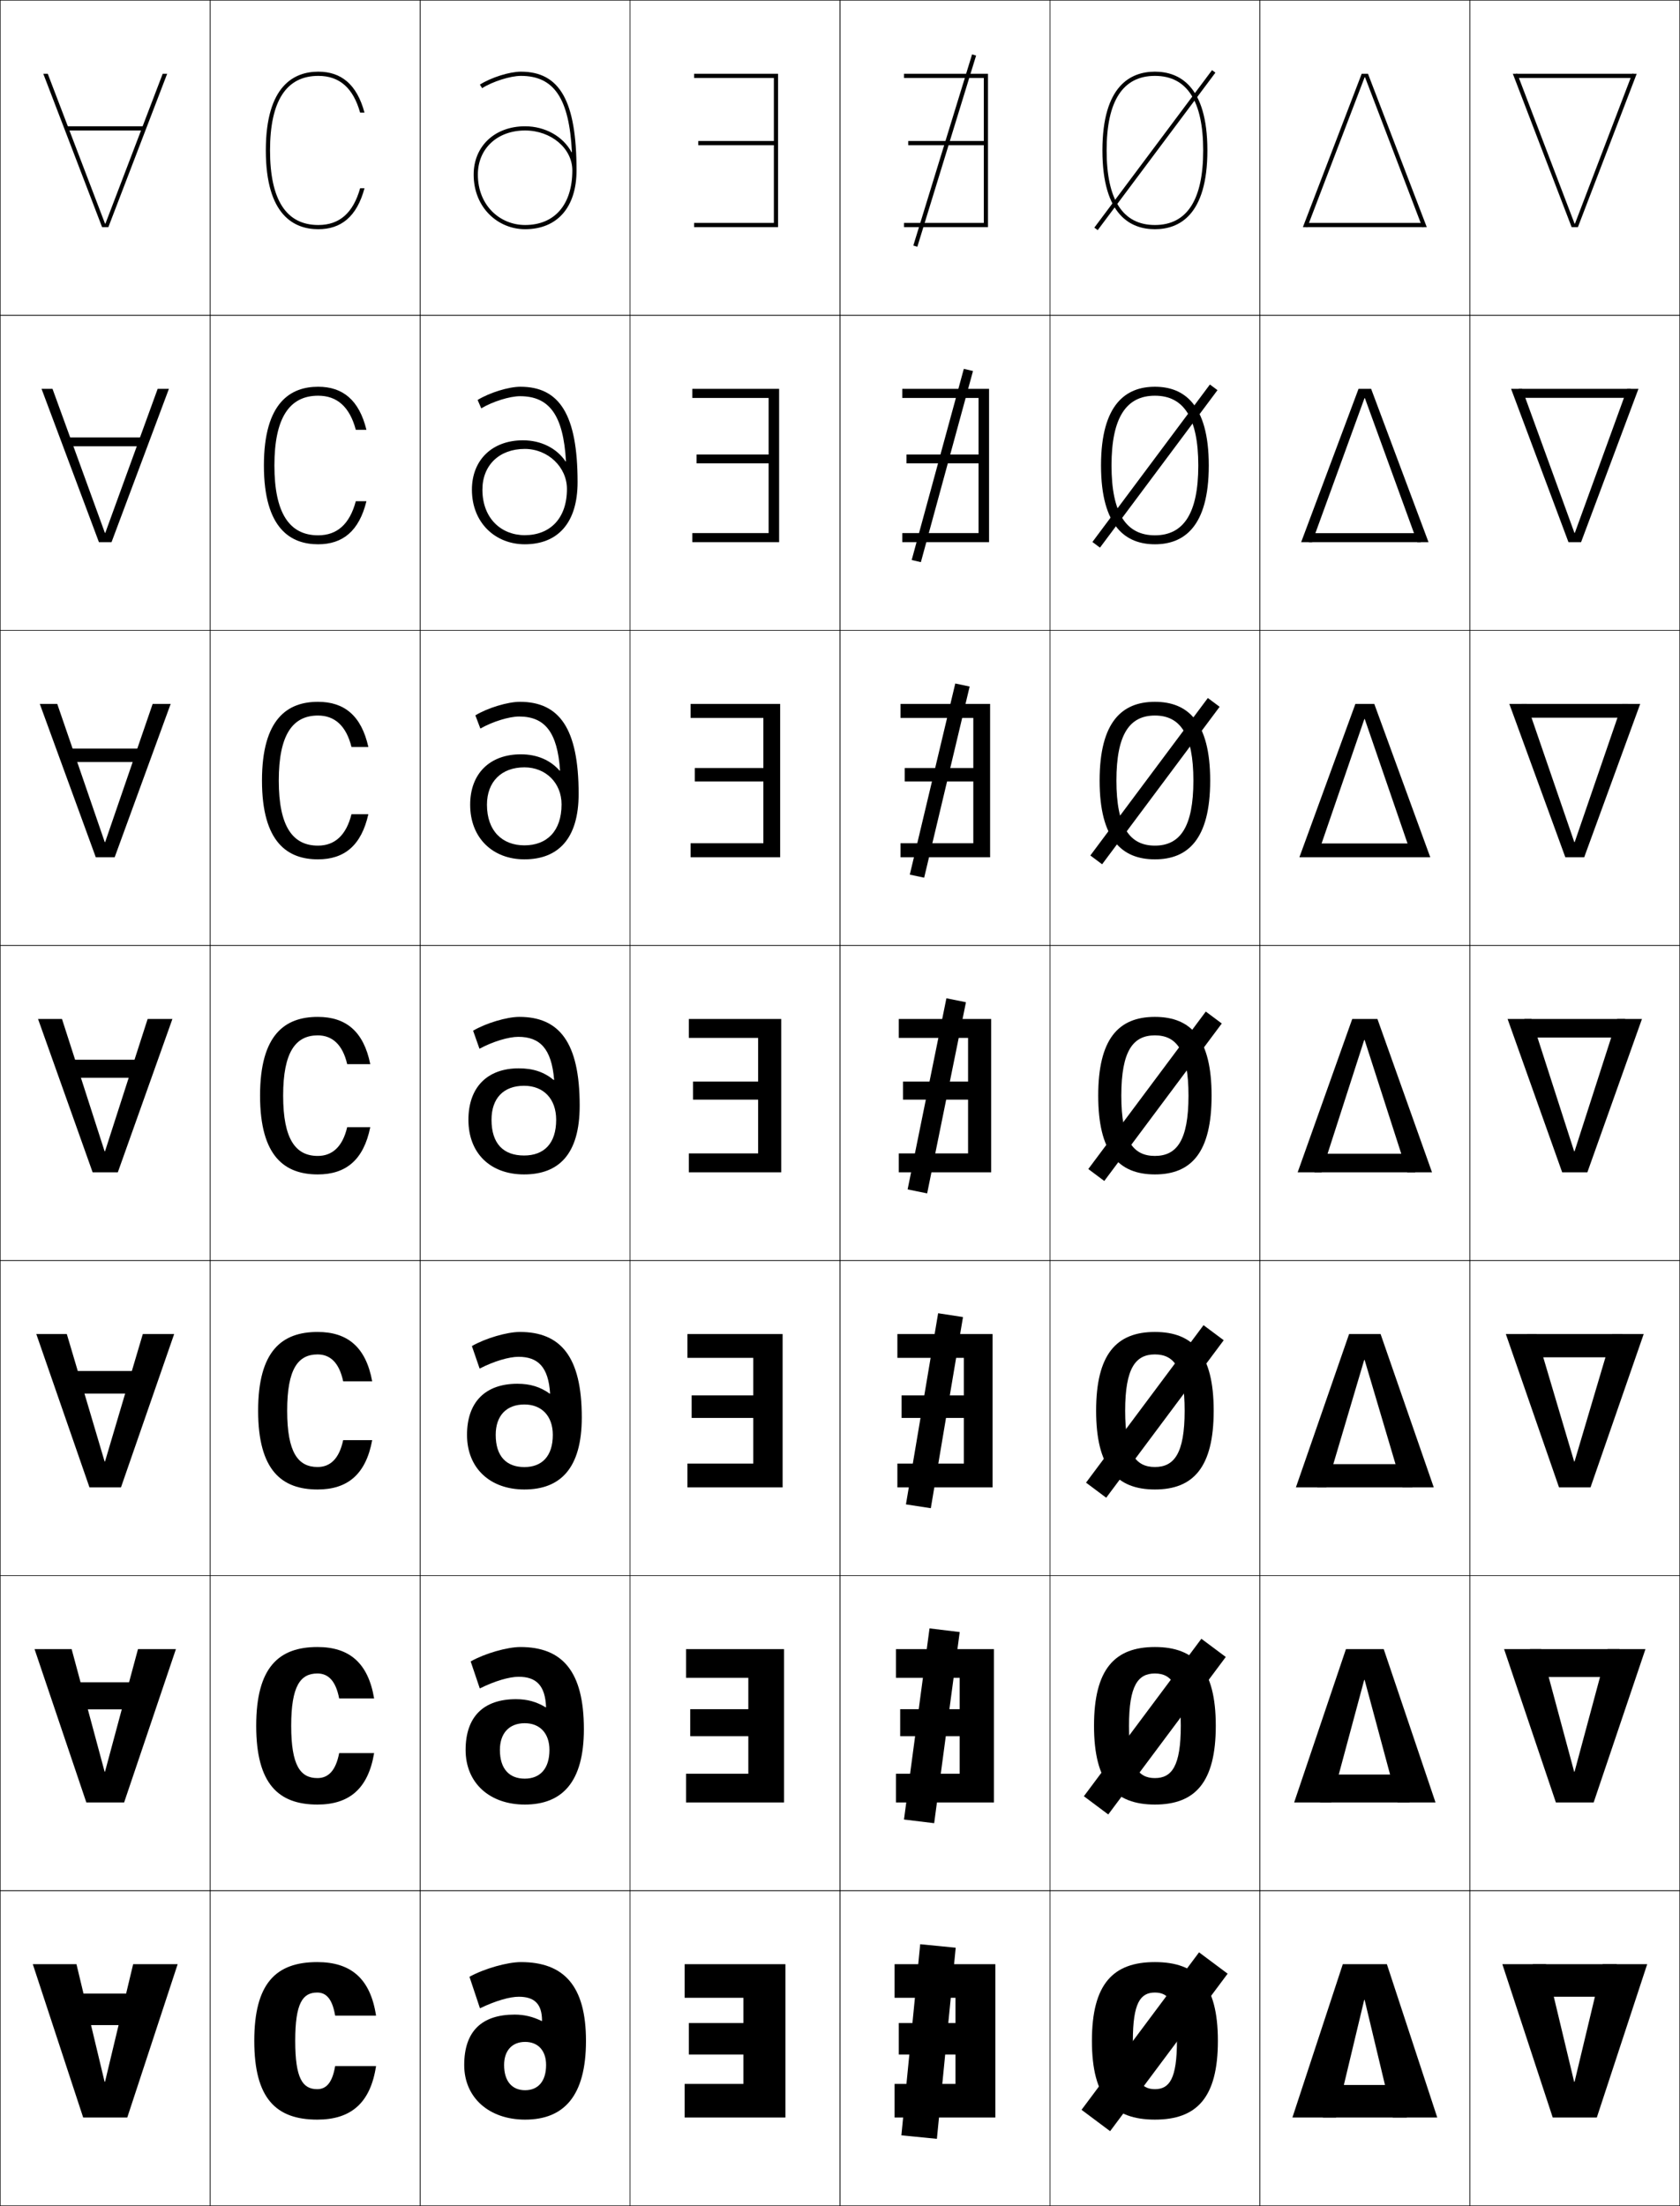 <?xml version="1.0" encoding="utf-8"?>
<!-- Generator: Adobe Illustrator 11 Build 225, SVG Export Plug-In . SVG Version: 6.0.0 Build 78)  -->
<!DOCTYPE svg PUBLIC "-//W3C//DTD SVG 1.0//EN"    "http://www.w3.org/TR/2001/REC-SVG-20010904/DTD/svg10.dtd">
<svg  xmlns="http://www.w3.org/2000/svg" xmlns:xlink="http://www.w3.org/1999/xlink" xmlns:a="http://ns.adobe.com/AdobeSVGViewerExtensions/3.0/"
	 width="800.25" height="1050.25" viewBox="0 0 800.25 1050.25" overflow="visible" enable-background="new 0 0 800.25 1050.25"
	 xml:space="preserve">
		<g id="レイヤー1">
			<g>
				<rect x="0.125" y="0.125" fill="none" stroke="#000000" stroke-width="0.25" width="100" height="150"/> 
				<rect x="100.125" y="0.125" fill="none" stroke="#000000" stroke-width="0.25" width="100" height="150"/> 
				<rect x="200.125" y="0.125" fill="none" stroke="#000000" stroke-width="0.25" width="100" height="150"/> 
				<rect x="300.125" y="0.125" fill="none" stroke="#000000" stroke-width="0.25" width="100" height="150"/> 
				<rect x="400.125" y="0.125" fill="none" stroke="#000000" stroke-width="0.25" width="100" height="150"/> 
				<rect x="500.125" y="0.125" fill="none" stroke="#000000" stroke-width="0.25" width="100" height="150"/> 
				<rect x="600.125" y="0.125" fill="none" stroke="#000000" stroke-width="0.25" width="100" height="150"/> 
				<rect x="0.125" y="150.125" fill="none" stroke="#000000" stroke-width="0.25" width="100" height="150"/> 
				<rect x="100.125" y="150.125" fill="none" stroke="#000000" stroke-width="0.25" width="100" height="150"/> 
				<rect x="200.125" y="150.125" fill="none" stroke="#000000" stroke-width="0.25" width="100" height="150"/> 
				<rect x="300.125" y="150.125" fill="none" stroke="#000000" stroke-width="0.25" width="100" height="150"/> 
				<rect x="400.125" y="150.125" fill="none" stroke="#000000" stroke-width="0.25" width="100" height="150"/> 
				<rect x="500.125" y="150.125" fill="none" stroke="#000000" stroke-width="0.25" width="100" height="150"/> 
				<rect x="600.125" y="150.125" fill="none" stroke="#000000" stroke-width="0.25" width="100" height="150"/> 
				<rect x="0.125" y="300.125" fill="none" stroke="#000000" stroke-width="0.25" width="100" height="150"/> 
				<rect x="100.125" y="300.125" fill="none" stroke="#000000" stroke-width="0.25" width="100" height="150"/> 
				<rect x="200.125" y="300.125" fill="none" stroke="#000000" stroke-width="0.25" width="100" height="150"/> 
				<rect x="300.125" y="300.125" fill="none" stroke="#000000" stroke-width="0.25" width="100" height="150"/> 
				<rect x="400.125" y="300.125" fill="none" stroke="#000000" stroke-width="0.25" width="100" height="150"/> 
				<rect x="500.125" y="300.125" fill="none" stroke="#000000" stroke-width="0.25" width="100" height="150"/> 
				<rect x="600.125" y="300.125" fill="none" stroke="#000000" stroke-width="0.25" width="100" height="150"/> 
				<rect x="0.125" y="450.125" fill="none" stroke="#000000" stroke-width="0.25" width="100" height="150"/> 
				<rect x="100.125" y="450.125" fill="none" stroke="#000000" stroke-width="0.25" width="100" height="150"/> 
				<rect x="200.125" y="450.125" fill="none" stroke="#000000" stroke-width="0.25" width="100" height="150"/> 
				<rect x="300.125" y="450.125" fill="none" stroke="#000000" stroke-width="0.25" width="100" height="150"/> 
				<rect x="400.125" y="450.125" fill="none" stroke="#000000" stroke-width="0.25" width="100" height="150"/> 
				<rect x="500.125" y="450.125" fill="none" stroke="#000000" stroke-width="0.25" width="100" height="150"/> 
				<rect x="600.125" y="450.125" fill="none" stroke="#000000" stroke-width="0.25" width="100" height="150"/> 
				<rect x="0.125" y="600.125" fill="none" stroke="#000000" stroke-width="0.25" width="100" height="150"/> 
				<rect x="100.125" y="600.125" fill="none" stroke="#000000" stroke-width="0.25" width="100" height="150"/> 
				<rect x="200.125" y="600.125" fill="none" stroke="#000000" stroke-width="0.25" width="100" height="150"/> 
				<rect x="300.125" y="600.125" fill="none" stroke="#000000" stroke-width="0.25" width="100" height="150"/> 
				<rect x="400.125" y="600.125" fill="none" stroke="#000000" stroke-width="0.25" width="100" height="150"/> 
				<rect x="500.125" y="600.125" fill="none" stroke="#000000" stroke-width="0.25" width="100" height="150"/> 
				<rect x="600.125" y="600.125" fill="none" stroke="#000000" stroke-width="0.25" width="100" height="150"/> 
				<rect x="0.125" y="750.125" fill="none" stroke="#000000" stroke-width="0.25" width="100" height="150"/> 
				<rect x="100.125" y="750.125" fill="none" stroke="#000000" stroke-width="0.25" width="100" height="150"/> 
				<rect x="200.125" y="750.125" fill="none" stroke="#000000" stroke-width="0.25" width="100" height="150"/> 
				<rect x="300.125" y="750.125" fill="none" stroke="#000000" stroke-width="0.25" width="100" height="150"/> 
				<rect x="400.125" y="750.125" fill="none" stroke="#000000" stroke-width="0.25" width="100" height="150"/> 
				<rect x="500.125" y="750.125" fill="none" stroke="#000000" stroke-width="0.25" width="100" height="150"/> 
				<rect x="600.125" y="750.125" fill="none" stroke="#000000" stroke-width="0.25" width="100" height="150"/> 
				<rect x="0.125" y="900.125" fill="none" stroke="#000000" stroke-width="0.25" width="100" height="150"/> 
				<rect x="100.125" y="900.125" fill="none" stroke="#000000" stroke-width="0.25" width="100" height="150"/> 
				<rect x="200.125" y="900.125" fill="none" stroke="#000000" stroke-width="0.25" width="100" height="150"/> 
				<rect x="300.125" y="900.125" fill="none" stroke="#000000" stroke-width="0.25" width="100" height="150"/> 
				<rect x="400.125" y="900.125" fill="none" stroke="#000000" stroke-width="0.25" width="100" height="150"/> 
				<rect x="500.125" y="900.125" fill="none" stroke="#000000" stroke-width="0.25" width="100" height="150"/> 
				<rect x="600.125" y="900.125" fill="none" stroke="#000000" stroke-width="0.25" width="100" height="150"/> 
				<rect x="700.125" y="0.125" fill="none" stroke="#000000" stroke-width="0.25" width="100" height="150"/> 
				<rect x="700.125" y="150.125" fill="none" stroke="#000000" stroke-width="0.25" width="100" height="150"/> 
				<rect x="700.125" y="300.125" fill="none" stroke="#000000" stroke-width="0.25" width="100" height="150"/> 
				<rect x="700.125" y="450.125" fill="none" stroke="#000000" stroke-width="0.25" width="100" height="150"/> 
				<rect x="700.125" y="600.125" fill="none" stroke="#000000" stroke-width="0.25" width="100" height="150"/> 
				<rect x="700.125" y="750.125" fill="none" stroke="#000000" stroke-width="0.25" width="100" height="150"/> 
				<rect x="700.125" y="900.125" fill="none" stroke="#000000" stroke-width="0.25" width="100" height="150"/> 
			</g>
			<g>
				<g>
					<path d="M550.125,107.125c-15.262,0-23-11.943-23-35.5s7.738-35.5,23-35.5s23,11.943,23,35.5
						S565.387,107.125,550.125,107.125v2c11.404,0,25-6.506,25-37.5s-13.596-37.5-25-37.5s-25,6.506-25,37.5
						s13.596,37.5,25,37.5V107.125z"/>
					
						<rect x="549.125" y="24.825" transform="matrix(-0.801 -0.599 0.599 -0.801 947.855 458.379)" width="2" height="93.6"/> 
				</g>
				<g>
					<path d="M550.125,184.125c13.458,0,25.666,7.918,25.666,37.5c0,29.581-12.208,37.5-25.666,37.5
						v-4.267c13.612,0,20.667-10.368,20.667-33.233
						c0-22.866-7.055-33.234-20.667-33.234S529.458,198.759,529.458,221.625
						c0,22.865,7.055,33.233,20.667,33.233V259.125c-13.459,0-25.667-7.919-25.667-37.5
						C524.458,192.043,536.666,184.125,550.125,184.125z"/>
					
						<rect x="547.875" y="174.825" transform="matrix(-0.801 -0.598 0.598 -0.801 858.262 728.385)" width="4.5" height="93.6"/> 
				</g>
				<g>
					<path d="M550.125,334.125c15.513,0,26.333,9.332,26.333,37.5s-10.82,37.5-26.333,37.5v-6.534
						c11.964,0,18.333-8.792,18.333-30.966c0-22.175-6.369-30.967-18.333-30.967
						S531.792,349.45,531.792,371.625c0,22.174,6.369,30.966,18.333,30.966V409.125
						c-15.513,0-26.333-9.332-26.333-37.5S534.612,334.125,550.125,334.125z"/>
					
						<rect x="546.625" y="324.825" transform="matrix(-0.801 -0.598 0.598 -0.801 768.58 998.538)" width="7.001" height="93.6"/> 
				</g>
				<g>
					<path d="M550.125,484.125c17.566,0,27,10.744,27,37.5s-9.434,37.5-27,37.5v-8.801
						c10.314,0,16-7.216,16-28.699c0-21.484-5.686-28.7-16-28.7s-16,7.216-16,28.7
						c0,21.483,5.686,28.699,16,28.699V559.125c-17.567,0-27-10.744-27-37.5
						S532.558,484.125,550.125,484.125z"/>
					
						<rect x="545.375" y="474.825" transform="matrix(-0.801 -0.598 0.598 -0.801 678.909 1268.716)" width="9.501" height="93.6"/> 
				</g>
				<g>
					<path d="M550.125,698.425c9.185,0,14.166-6.463,14.166-26.8
						c0-20.338-4.981-26.801-14.166-26.801s-14.167,6.463-14.167,26.801
						C535.958,691.962,540.94,698.425,550.125,698.425V709.125c-18.323,0-28-10.597-28-37.5
						c0-26.904,9.677-37.5,28-37.5c18.322,0,28,10.596,28,37.5c0,26.903-9.678,37.5-28,37.5V698.425z"
						/>
					
						<rect x="544.124" y="624.825" transform="matrix(-0.801 -0.598 0.598 -0.801 589.127 1538.917)" width="12.001" height="93.6"/> 
				</g>
				<g>
					<path d="M550.125,846.524c8.055,0,12.333-5.71,12.333-24.899
						c0-19.191-4.278-24.9-12.333-24.9s-12.333,5.709-12.333,24.9
						C537.792,840.814,542.07,846.524,550.125,846.524V859.125c-19.08,0-29-10.448-29-37.5
						s9.92-37.5,29-37.5c19.079,0,29,10.448,29,37.5s-9.921,37.5-29,37.5V846.524z"/>
					
						<rect x="542.875" y="774.825" transform="matrix(-0.801 -0.598 0.598 -0.801 499.404 1809.114)" width="14.5" height="93.6"/> 
				</g>
				<g>
					<path d="M550.125,994.625c6.925,0,10.5-4.957,10.5-23c0-18.045-3.575-23-10.5-23s-10.5,4.955-10.5,23
						C539.625,989.668,543.2,994.625,550.125,994.625v14.5c-19.836,0-30-10.301-30-37.5s10.164-37.5,30-37.5
						s30,10.301,30,37.5s-10.164,37.5-30,37.5V994.625z"/>
					
						<rect x="541.625" y="924.825" transform="matrix(-0.801 -0.598 0.598 -0.801 409.591 2079.3)" width="16.999" height="93.6"/> 
				</g>
			</g>
			<g>
				<g>
					<polygon points="50.225,106.465 77.495,35.125 79.625,35.125 51.625,108.125 48.625,108.125 20.625,35.125 
						22.755,35.125 50.025,106.465 "/>
					<rect x="31.125" y="60.125" width="38" height="2"/> 
				</g>
				<g>
					<polygon points="50.158,253.685 75.104,185.125 80.458,185.125 53.125,258.125 
						47.125,258.125 19.792,185.125 25.011,185.125 49.958,253.685 "/>
					<rect x="30.792" y="208.258" width="38.667" height="4.2"/> 
				</g>
				<g>
					<polygon points="50.092,400.905 72.715,335.125 81.292,335.125 54.625,408.125 45.625,408.125 
						18.958,335.125 27.269,335.125 49.891,400.905 "/>
					<rect x="30.458" y="356.393" width="39.333" height="6.399"/> 
				</g>
				<g>
					<polygon points="18.125,485.125 29.525,485.125 49.824,548.125 50.025,548.125 70.324,485.125 82.125,485.125 
						56.125,558.125 44.125,558.125 "/>
					<rect x="30.125" y="504.526" width="40" height="8.599"/> 
				</g>
				<g>
					<polygon points="68.024,635.125 82.958,635.125 57.625,708.125 42.625,708.125 17.292,635.125 
						31.825,635.125 49.824,695.791 50.025,695.791 "/>
					<rect x="30.125" y="652.726" width="40" height="10.732"/> 
				</g>
				<g>
					<polygon points="65.725,785.125 83.792,785.125 59.125,858.125 41.125,858.125 16.458,785.125 34.125,785.125 
						49.824,843.458 50.025,843.458 "/>
					<rect x="30.125" y="800.926" width="40" height="12.866"/> 
				</g>
				<g>
					<polygon points="63.425,935.125 84.625,935.125 60.625,1008.125 39.625,1008.125 15.625,935.125 36.425,935.125 
						49.824,991.125 50.025,991.125 "/>
					<rect x="30.125" y="949.125" width="40" height="15"/> 
				</g>
			</g>
			<g>
				<polygon points="328.125,963.125 354.125,963.125 354.125,951.125 326.125,951.125 326.125,935.125 374.125,935.125 
					374.125,1008.125 326.125,1008.125 326.125,992.125 354.125,992.125 354.125,978.125 328.125,978.125 "/>
				<polygon points="356.458,798.791 326.791,798.791 326.791,785.125 373.458,785.125 
					373.458,858.125 326.791,858.125 326.791,844.458 356.458,844.458 356.458,826.591 
					328.792,826.591 328.792,813.725 356.458,813.725 "/>
				<polygon points="358.792,646.458 327.458,646.458 327.458,635.125 372.792,635.125 
					372.792,708.125 327.458,708.125 327.458,696.792 358.792,696.792 358.792,675.058 
					329.458,675.058 329.458,664.324 358.792,664.324 "/>
				<polygon points="361.125,494.125 328.125,494.125 328.125,485.125 372.125,485.125 372.125,558.125 328.125,558.125 
					328.125,549.125 361.125,549.125 361.125,523.524 330.125,523.524 330.125,514.924 361.125,514.924 "/>
				<polygon points="363.625,341.792 328.958,341.792 328.958,335.125 371.625,335.125 
					371.625,408.125 328.958,408.125 328.958,401.458 363.625,401.458 363.625,372.058 
					330.958,372.058 330.958,365.657 363.625,365.657 "/>
				<polygon points="366.125,189.458 329.792,189.458 329.792,185.125 371.125,185.125 371.125,258.125 
					329.792,258.125 329.792,253.792 366.125,253.792 366.125,220.591 331.792,220.591 
					331.792,216.391 366.125,216.391 "/>
				<polygon points="368.625,69.125 332.625,69.125 332.625,67.125 368.625,67.125 368.625,37.125 330.625,37.125 330.625,35.125 
					370.625,35.125 370.625,108.125 330.625,108.125 330.625,106.125 368.625,106.125 "/>
			</g>
			<g>
				<g>
					<polygon points="650.225,36.785 677.495,108.125 679.625,108.125 651.625,35.125 648.625,35.125 620.625,108.125 
						622.755,108.125 650.025,36.785 "/>
					<rect x="622.125" y="106.125" width="56" height="2"/> 
				</g>
				<g>
					<polygon points="650.158,189.565 675.104,258.125 680.458,258.125 653.125,185.125 
						647.125,185.125 619.791,258.125 625.012,258.125 649.958,189.565 "/>
					<rect x="623.458" y="253.842" width="53.334" height="4.283"/> 
				</g>
				<g>
					<polygon points="650.092,342.345 672.715,408.125 681.292,408.125 654.625,335.125 645.625,335.125 
						618.958,408.125 627.269,408.125 649.892,342.345 "/>
					<rect x="624.792" y="401.559" width="50.666" height="6.566"/> 
				</g>
				<g>
					<polygon points="618.125,558.125 629.525,558.125 649.824,495.125 650.025,495.125 670.324,558.125 
						682.125,558.125 656.125,485.125 644.125,485.125 "/>
					<rect x="626.125" y="549.275" width="48" height="8.85"/> 
				</g>
				<g>
					<polygon points="668.024,708.125 682.958,708.125 657.625,635.125 642.625,635.125 617.292,708.125 
						631.825,708.125 649.824,647.458 650.025,647.458 "/>
					<rect x="627.458" y="697.059" width="45.333" height="11.066"/> 
				</g>
				<g>
					<polygon points="665.725,858.125 683.792,858.125 659.125,785.125 641.125,785.125 616.458,858.125 
						634.125,858.125 649.824,799.792 650.025,799.792 "/>
					<rect x="628.792" y="844.842" width="42.666" height="13.283"/> 
				</g>
				<g>
					<polygon points="663.425,1008.125 684.625,1008.125 660.625,935.125 639.625,935.125 615.625,1008.125 
						636.425,1008.125 649.824,952.125 650.025,952.125 "/>
					<rect x="630.125" y="992.625" width="40" height="15.5"/> 
				</g>
			</g>
			<g>
				<g>
					<polygon points="750.225,106.465 777.495,35.125 779.625,35.125 751.625,108.125 748.625,108.125 720.625,35.125 
						722.755,35.125 750.025,106.465 "/>
					<rect x="722.125" y="35.125" width="56" height="2"/> 
				</g>
				<g>
					<polygon points="750.158,253.685 775.104,185.125 780.458,185.125 753.125,258.125 
						747.125,258.125 719.791,185.125 725.012,185.125 749.958,253.685 "/>
					<rect x="723.458" y="185.125" width="53.333" height="4.284"/> 
				</g>
				<g>
					<polygon points="750.092,400.905 772.715,335.125 781.292,335.125 754.625,408.125 745.625,408.125 
						718.958,335.125 727.269,335.125 749.892,400.905 "/>
					<rect x="724.792" y="335.125" width="50.666" height="6.566"/> 
				</g>
				<g>
					<polygon points="718.125,485.125 729.525,485.125 749.824,548.125 750.025,548.125 770.324,485.125 
						782.125,485.125 756.125,558.125 744.125,558.125 "/>
					<rect x="726.125" y="485.125" width="48" height="8.85"/> 
				</g>
				<g>
					<polygon points="768.024,635.125 782.958,635.125 757.625,708.125 742.625,708.125 717.291,635.125 
						731.825,635.125 749.824,695.791 750.025,695.791 "/>
					<rect x="727.458" y="635.125" width="45.334" height="11.066"/> 
				</g>
				<g>
					<polygon points="765.725,785.125 783.792,785.125 759.125,858.125 741.125,858.125 716.458,785.125 
						734.125,785.125 749.824,843.458 750.025,843.458 "/>
					<rect x="728.792" y="785.125" width="42.666" height="13.283"/> 
				</g>
				<g>
					<polygon points="763.425,935.125 784.625,935.125 760.625,1008.125 739.625,1008.125 715.625,935.125 736.425,935.125 
						749.824,991.125 750.025,991.125 "/>
					<rect x="730.125" y="935.125" width="40" height="15.5"/> 
				</g>
			</g>
			<path d="M272.425,72.443C271.166,46.783,263.857,36.125,248.125,36.125
				c-5.008,0-13.465,2.677-18.465,5.845l-1.07-1.689
				C233.947,36.887,242.711,34.125,248.125,34.125c18.574,0,26.5,14.057,26.5,47
				c0,17.533-9.158,28-24.5,28v-2c14.089,0,22.5-9.72,22.5-26c0-10.477-10.094-19-22.5-19
				c-13.248,0-22.5,8.636-22.5,21c0,14.804,10.621,24,22.5,24v2c-12.883,0-24.5-10.205-24.5-26
				c0-13.542,10.074-23,24.5-23c9.524,0,18.11,4.821,22.1,12.318H272.425z"/>
			<g>
				<path d="M228.625,956.125l-5-15c7.057-3.912,18.111-7,24.5-7c20.463,0,31,11.281,31,37.5
					c0,26.402-10.625,37.5-29,37.5v-14c6.062,0,10-4.1,10-12c0-6.841-3.798-11-10-11s-10,4.159-10,11
					c0,7.9,3.938,12,10,12v14c-16.977,0-29-10.287-29-26c0-16.121,8.432-24,24-24
					c4.641,0,8.734,1,12.936,3.076l0.129-0.154c0-8.014-3.63-11.422-11.064-11.422
					C242.904,950.625,236.316,952.432,228.625,956.125z"/>
				<path d="M228.547,803.849l-4.345-12.864c6.773-3.826,17.446-6.859,23.672-6.859
					c19.924,0,30.25,11.49,30.25,39.083c0,25.354-10.43,35.917-28.167,35.917
					v-12.334c7.205,0,11.767-4.628,11.767-13.666c0-7.89-4.531-12.733-11.767-12.733
					c-7.383,0-11.833,4.744-11.833,12.733c0,9.061,4.522,13.666,11.833,13.666V859.125
					c-16.656,0-28.167-10.198-28.167-26c0-15.902,8.613-24.167,23.985-24.167
					c5.401,0,9.822,1.237,14.197,3.905l0.137-0.146
					c-0.407-10.288-4.68-14.426-13.068-14.426
					C242.689,798.292,235.79,800.243,228.547,803.849z"/>
				<path d="M228.47,651.573l-3.69-10.729c6.49-3.739,16.781-6.719,22.845-6.719
					c19.385,0,29.5,11.7,29.5,40.667c0,24.305-10.234,34.333-27.333,34.333v-10.667
					c8.348,0,13.533-5.157,13.533-15.333c0-8.938-5.264-14.467-13.533-14.467
					c-8.563,0-13.667,5.33-13.667,14.467c0,10.221,5.107,15.333,13.667,15.333V709.125
					c-16.334,0-27.333-10.108-27.333-26c0-15.684,8.793-24.333,23.969-24.333
					c6.162,0,10.908,1.475,15.458,4.734l0.145-0.137
					c-0.814-12.562-5.731-17.432-15.072-17.432
					C242.475,645.958,235.265,648.056,228.47,651.573z"/>
				<path d="M247.079,508.625c6.923,0,11.995,1.713,16.72,5.564l0.152-0.129
					C262.729,499.225,257.17,493.625,246.875,493.625c-4.614,0-12.137,2.242-18.482,5.672
					l-3.035-8.594c6.207-3.653,16.116-6.578,22.018-6.578c18.846,0,28.75,11.91,28.75,42.25
					c0,23.256-10.039,32.75-26.5,32.75v-9c9.49,0,15.3-5.687,15.3-17
					c0-9.987-5.997-16.2-15.3-16.2c-9.744,0-15.5,5.915-15.5,16.2
					c0,11.381,5.691,17,15.5,17v9c-16.014,0-26.5-10.02-26.5-26
					C223.125,517.66,232.1,508.625,247.079,508.625z"/>
			</g>
			<path d="M248.095,359.125c7.79,0,14.033,2.749,18.513,7.816l0.168-0.086
				C265.542,348.411,259.399,341.125,247.292,341.125c-4.746,0-12.58,2.387-18.477,5.729
				l-2.38-6.292c5.923-3.567,15.451-6.438,21.19-6.438c18.755,0,28,12.626,28,43.833
				c0,21.349-9.745,31.167-25.833,31.167v-6.667c10.768,0,17.699-6.82,17.699-19.5
				c0-10.198-7.505-17.633-17.699-17.633c-10.912,0-17.834,6.821-17.834,17.8
				c0,12.522,7.335,19.333,17.834,19.333V409.125c-14.971,0-25.833-10.081-25.833-26
				C223.958,368.301,233.3,359.125,248.095,359.125z"/>
			<path d="M249.958,213.725c-12.08,0-20.167,7.729-20.167,19.4
				c0,13.663,8.978,21.667,20.167,21.667V259.125c-13.927,0-25.167-10.143-25.167-26
				c0-14.183,9.708-23.5,24.318-23.5c8.657,0,16.072,3.785,20.306,10.067l0.184-0.043
				C268.354,197.597,261.628,188.625,247.708,188.625c-4.877,0-13.022,2.532-18.471,5.787
				l-1.725-3.991C233.153,186.941,242.299,184.125,247.875,184.125
				c18.665,0,27.25,13.341,27.25,45.417c0,19.441-9.452,29.583-25.167,29.583v-4.333
				c12.046,0,20.1-7.954,20.1-22
				C270.058,222.381,261.044,213.725,249.958,213.725z"/>
			<g>
				<g>
					<polygon points="468.625,69.125 432.625,69.125 432.625,67.125 468.625,67.125 468.625,37.125 430.625,37.125 430.625,35.125 
						470.625,35.125 470.625,108.125 430.625,108.125 430.625,106.125 468.625,106.125 "/>
					
						<rect x="449.126" y="24.021" transform="matrix(-0.956 -0.294 0.294 -0.956 859.266 272.489)" width="1.999" height="95.21"/> 
				</g>
				<g>
					<polygon points="466.125,189.458 429.792,189.458 429.792,185.125 471.125,185.125 
						471.125,258.125 429.792,258.125 429.792,253.792 466.125,253.792 466.125,220.591 
						431.791,220.591 431.791,216.392 466.125,216.392 "/>
					<polygon points="434.27,266.614 438.646,267.637 463.479,176.637 459.104,175.614 "/>
				</g>
				<g>
					<polygon points="463.625,341.792 428.958,341.792 428.958,335.125 471.625,335.125 471.625,408.125 
						428.958,408.125 428.958,401.458 463.625,401.458 463.625,372.057 430.958,372.057 
						430.958,365.659 463.625,365.659 "/>
					<polygon points="433.37,416.397 440.213,417.855 461.88,326.855 455.037,325.397 "/>
				</g>
				<g>
					<polygon points="461.125,494.125 428.125,494.125 428.125,485.125 472.125,485.125 472.125,558.125 428.125,558.125 
						428.125,549.125 461.125,549.125 461.125,523.523 430.125,523.523 430.125,514.926 461.125,514.926 "/>
					
						<rect x="441.625" y="475.195" transform="matrix(-0.98 -0.199 0.199 -0.98 779.872 1121.729)" width="9.499" height="92.861"/> 
				</g>
				<g>
					<polygon points="459.125,646.458 427.458,646.458 427.458,635.125 472.791,635.125 472.791,708.125 
						427.458,708.125 427.458,696.791 459.125,696.791 459.125,675.058 429.458,675.058 
						429.458,664.325 459.125,664.325 "/>
					<polygon points="431.536,716.216 443.381,718.035 458.714,627.035 446.869,625.216 "/>
				</g>
				<g>
					<polygon points="457.125,798.792 426.792,798.792 426.792,785.125 473.458,785.125 473.458,858.125 
						426.792,858.125 426.792,844.458 457.125,844.458 457.125,826.591 428.792,826.591 
						428.792,813.726 457.125,813.726 "/>
					<polygon points="430.601,866.253 444.982,867.999 457.149,776.999 442.768,775.253 "/>
				</g>
				<g>
					<polygon points="428.125,963.125 455.125,963.125 455.125,951.125 426.125,951.125 426.125,935.125 474.125,935.125 
						474.125,1008.125 426.125,1008.125 426.125,992.125 455.125,992.125 455.125,978.125 428.125,978.125 "/>
					
						<rect x="434.125" y="925.904" transform="matrix(-0.995 -0.098 0.098 -0.995 787.494 1982.09)" width="17" height="91.444"/> 
				</g>
			</g>
			<g>
				<path d="M151.625,109.125c10.801,0,18.348-5.93,22-19.5h-2.085
					c-3.312,11.766-9.825,17.5-19.915,17.5c-15.262,0-23-11.944-23-35.5
					c0-23.557,7.738-35.5,23-35.5c10.09,0,16.604,5.734,19.915,17.5H173.625
					c-3.652-13.57-11.199-19.5-22-19.5c-11.404,0-25,6.505-25,37.5
					C126.625,102.618,140.221,109.125,151.625,109.125z"/>
				<path d="M151.542,259.125c11.658,0,19.509-6.238,23-20.5h-5.057
					c-2.934,10.976-8.946,16.233-17.943,16.233c-13.662,0-20.833-10.557-20.833-33.233
					c0-22.677,7.171-33.234,20.833-33.234c8.997,0,15.009,5.257,17.943,16.234h5.057
					c-3.491-14.263-11.342-20.5-23-20.5c-12.81,0-25.833,7.137-25.833,37.5
					C125.708,251.986,138.732,259.125,151.542,259.125z"/>
				<path d="M151.458,409.125c12.516,0,20.67-6.545,24-21.5h-8.028
					c-2.557,10.187-8.067,14.967-15.972,14.967c-12.062,0-18.667-9.169-18.667-30.967
					s6.605-30.967,18.667-30.967c7.904,0,13.415,4.78,15.972,14.967h8.028
					c-3.33-14.954-11.484-21.5-24-21.5c-14.215,0-26.667,7.77-26.667,37.5
					C124.792,401.354,137.244,409.125,151.458,409.125z"/>
				<path d="M123.875,521.625c0,29.097,11.88,37.5,27.5,37.5c13.373,0,21.832-6.854,25-22.5h-11
					c-2.179,9.397-7.188,13.7-14,13.7c-10.461,0-16.5-7.782-16.5-28.7
					s6.039-28.7,16.5-28.7c6.812,0,11.821,4.303,14,13.7h11
					c-3.168-15.646-11.627-22.5-25-22.5C135.755,484.125,123.875,492.527,123.875,521.625z"/>
				<path d="M151.291,709.125c14.231,0,22.994-7.161,26-23.5H163.465
					c-1.902,8.943-6.228,12.8-12.174,12.8c-9.282,0-14.5-6.841-14.5-26.8
					c0-19.961,5.218-26.801,14.5-26.801c5.946,0,10.272,3.857,12.174,12.801h13.826
					c-3.007-16.339-11.77-23.5-26-23.5c-17.025,0-28.333,9.035-28.333,37.5
					C122.958,700.089,134.266,709.125,151.291,709.125z"/>
				<path d="M151.208,859.125c15.088,0,24.155-7.469,27-24.5h-16.652
					c-1.626,8.489-5.267,11.9-10.348,11.9c-8.104,0-12.5-5.899-12.5-24.9
					c0-19.003,4.396-24.9,12.5-24.9c5.081,0,8.722,3.411,10.348,11.9h16.652
					c-2.845-17.031-11.912-24.5-27-24.5c-18.431,0-29.167,9.668-29.167,37.5
					S132.778,859.125,151.208,859.125z"/>
				<path d="M151.125,1009.125c15.946,0,25.316-7.776,28-25.5h-19.478
					c-1.35,8.035-4.307,11-8.522,11c-6.925,0-10.5-4.958-10.5-23c0-18.046,3.575-23,10.5-23
					c4.216,0,7.173,2.965,8.522,11H179.125c-2.684-17.724-12.054-25.5-28-25.5
					c-19.836,0-30,10.301-30,37.5S131.289,1009.125,151.125,1009.125z"/>
			</g>
		</g>
	</svg>
